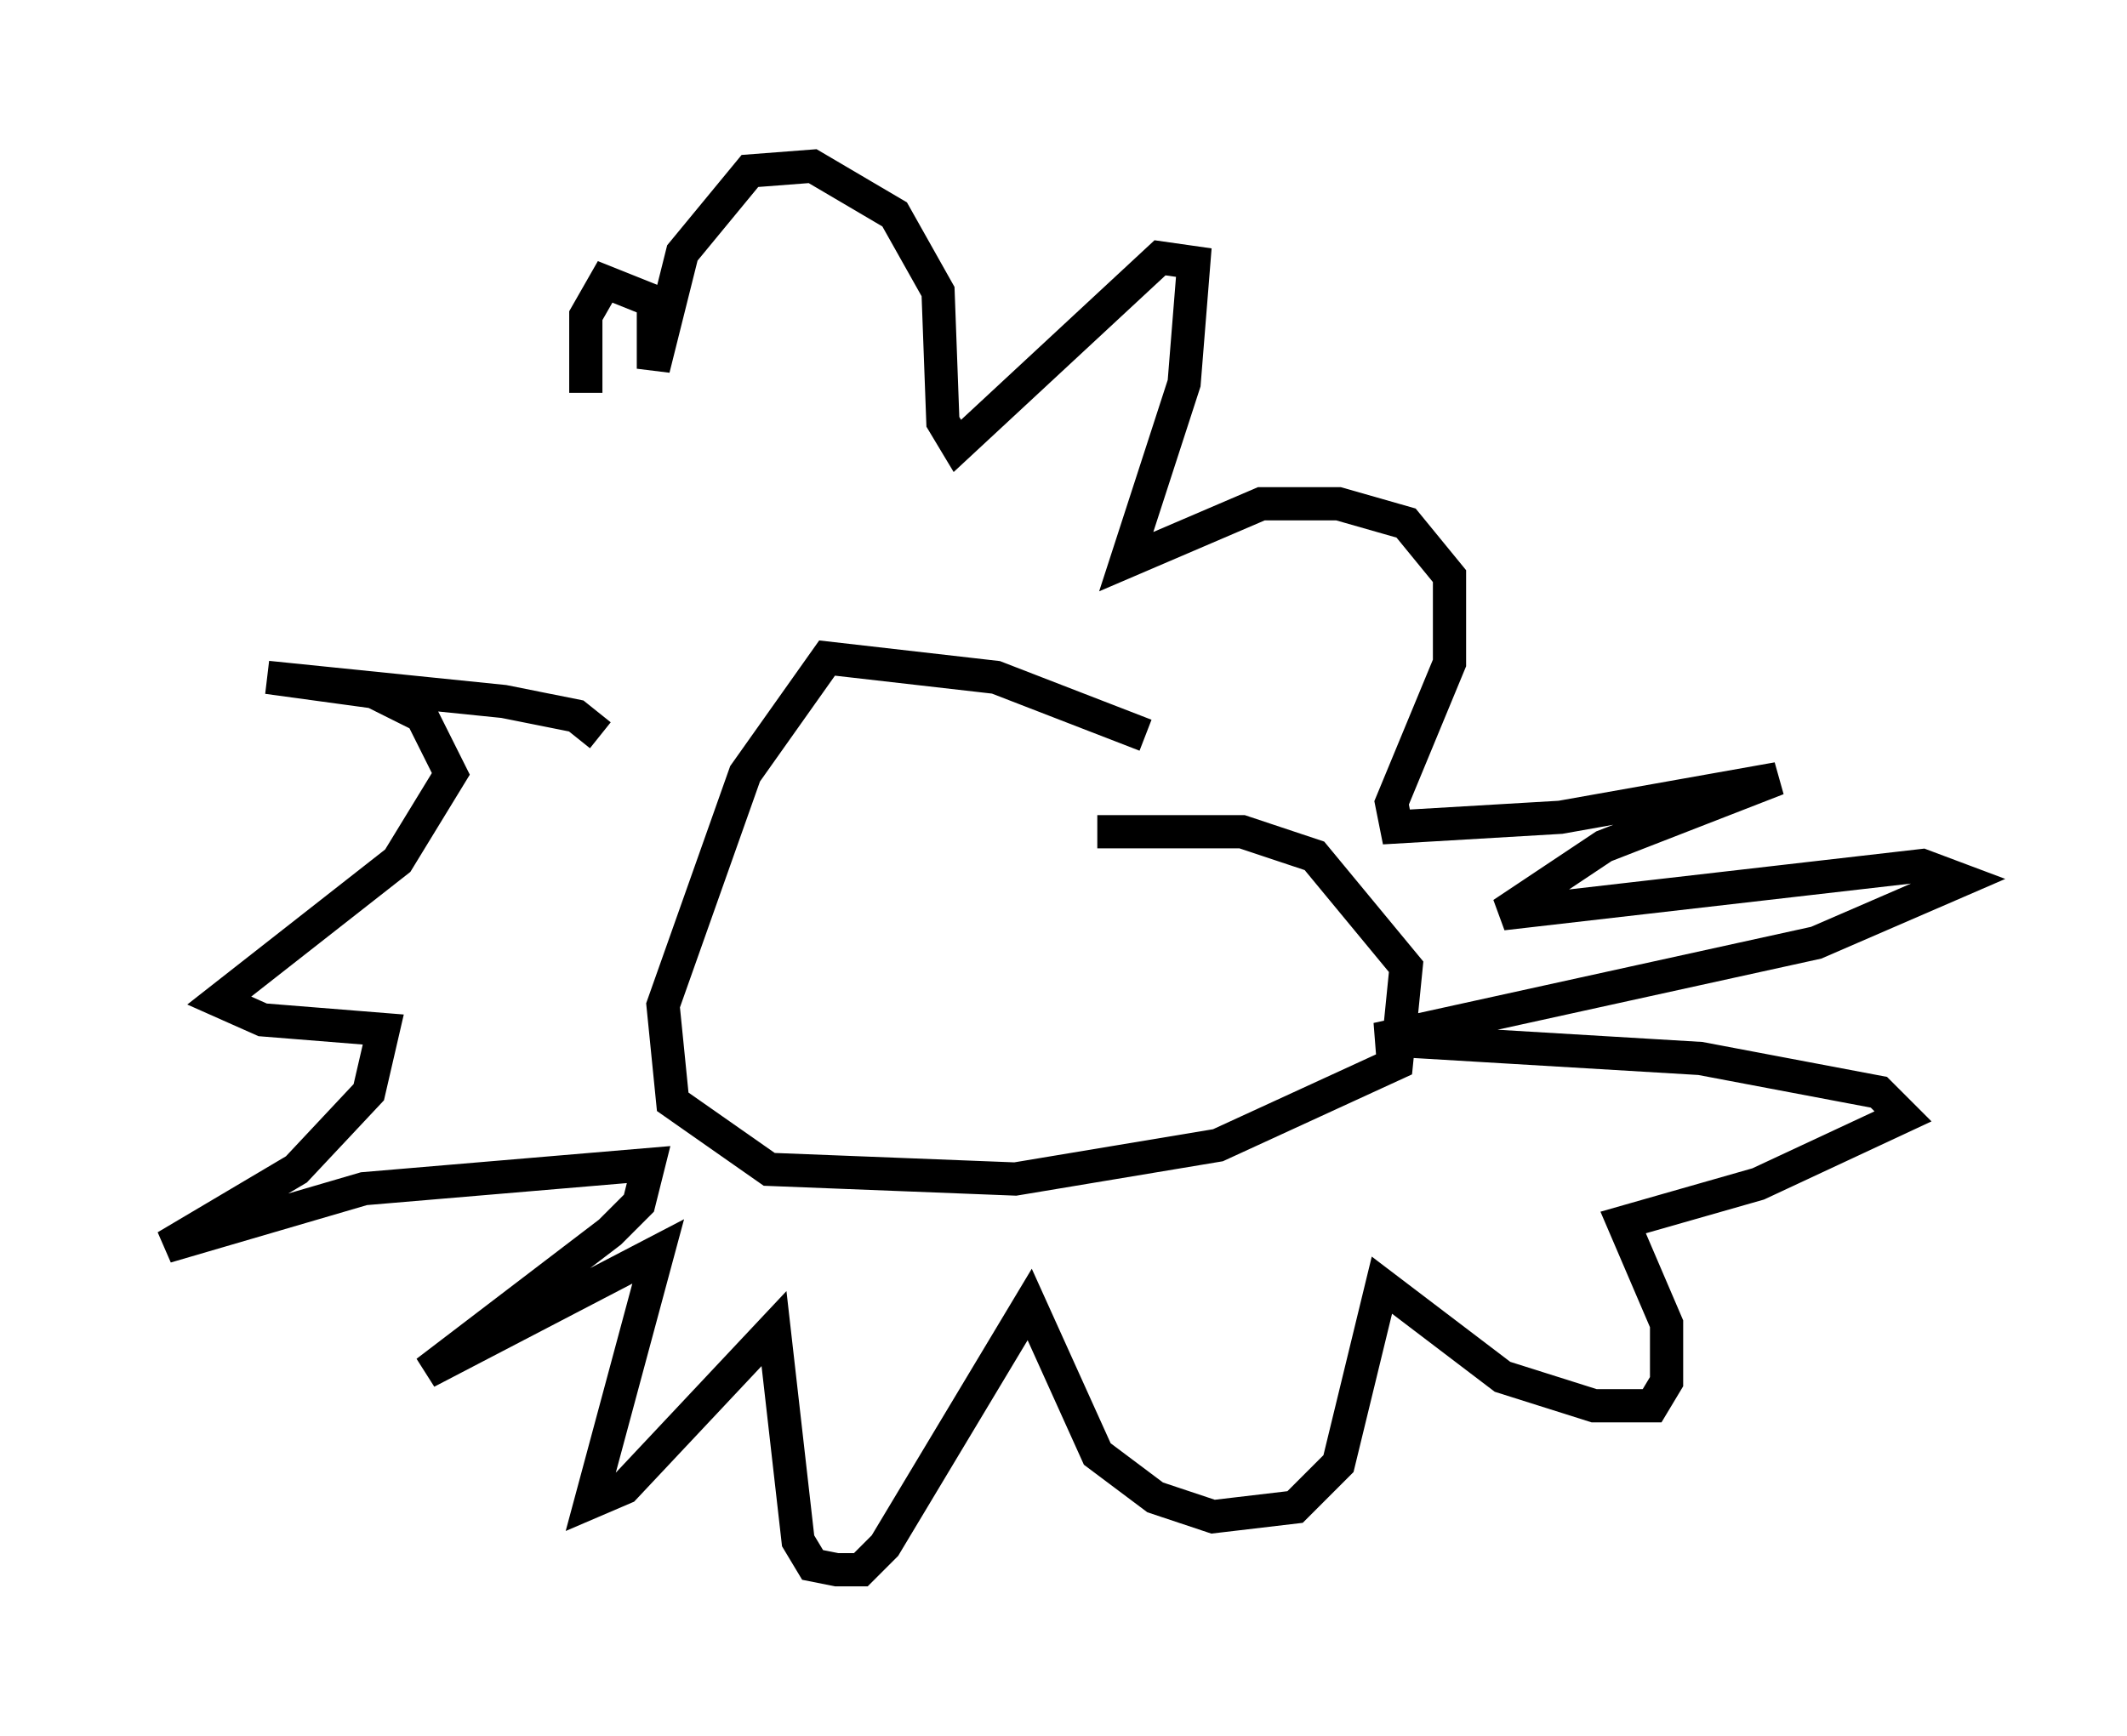 <?xml version="1.0" encoding="utf-8" ?>
<svg baseProfile="full" height="52.268" version="1.1" width="64.033" xmlns="http://www.w3.org/2000/svg" xmlns:ev="http://www.w3.org/2001/xml-events" xmlns:xlink="http://www.w3.org/1999/xlink"><defs /><rect fill="white" height="52.268" width="64.033" x="0" y="0" /><path d="M37.536, 23.883 m-3.05, -1.743 l-4.503, -1.743 -5.084, -0.581 l-2.469, 3.486 -2.469, 6.972 l0.291, 2.905 2.905, 2.034 l7.408, 0.291 6.101, -1.017 l5.374, -2.469 0.291, -2.905 l-2.76, -3.341 -2.179, -0.726 l-4.358, 0.0 m-14.961, -2.905 l-0.726, -0.581 -2.179, -0.436 l-7.117, -0.726 3.196, 0.436 l1.453, 0.726 0.872, 1.743 l-1.598, 2.615 -5.374, 4.212 l1.307, 0.581 3.631, 0.291 l-0.436, 1.888 -2.179, 2.324 l-3.922, 2.324 5.955, -1.743 l8.57, -0.726 -0.291, 1.162 l-0.872, 0.872 -5.52, 4.212 l6.972, -3.631 -2.034, 7.553 l1.017, -0.436 4.503, -4.793 l0.726, 6.391 0.436, 0.726 l0.726, 0.145 0.726, 0.0 l0.726, -0.726 4.358, -7.263 l2.034, 4.503 1.743, 1.307 l1.743, 0.581 2.469, -0.291 l1.307, -1.307 1.307, -5.374 l3.631, 2.76 2.76, 0.872 l1.743, 0.0 0.436, -0.726 l0.0, -1.743 -1.307, -3.05 l4.067, -1.162 4.358, -2.034 l-0.726, -0.726 -5.374, -1.017 l-9.732, -0.581 13.218, -2.905 l4.358, -1.888 -1.162, -0.436 l-12.637, 1.453 3.05, -2.034 l5.229, -2.034 -6.536, 1.162 l-4.939, 0.291 -0.145, -0.726 l1.743, -4.212 0.0, -2.615 l-1.307, -1.598 -2.034, -0.581 l-2.324, 0.0 -4.067, 1.743 l1.743, -5.374 0.291, -3.631 l-1.017, -0.145 -6.101, 5.665 l-0.436, -0.726 -0.145, -3.922 l-1.307, -2.324 -2.469, -1.453 l-1.888, 0.145 -2.034, 2.469 l-0.872, 3.486 0.0, -2.034 l-1.453, -0.581 -0.581, 1.017 l0.0, 2.324 " fill="none" stroke="black" stroke-width="1" /></svg>